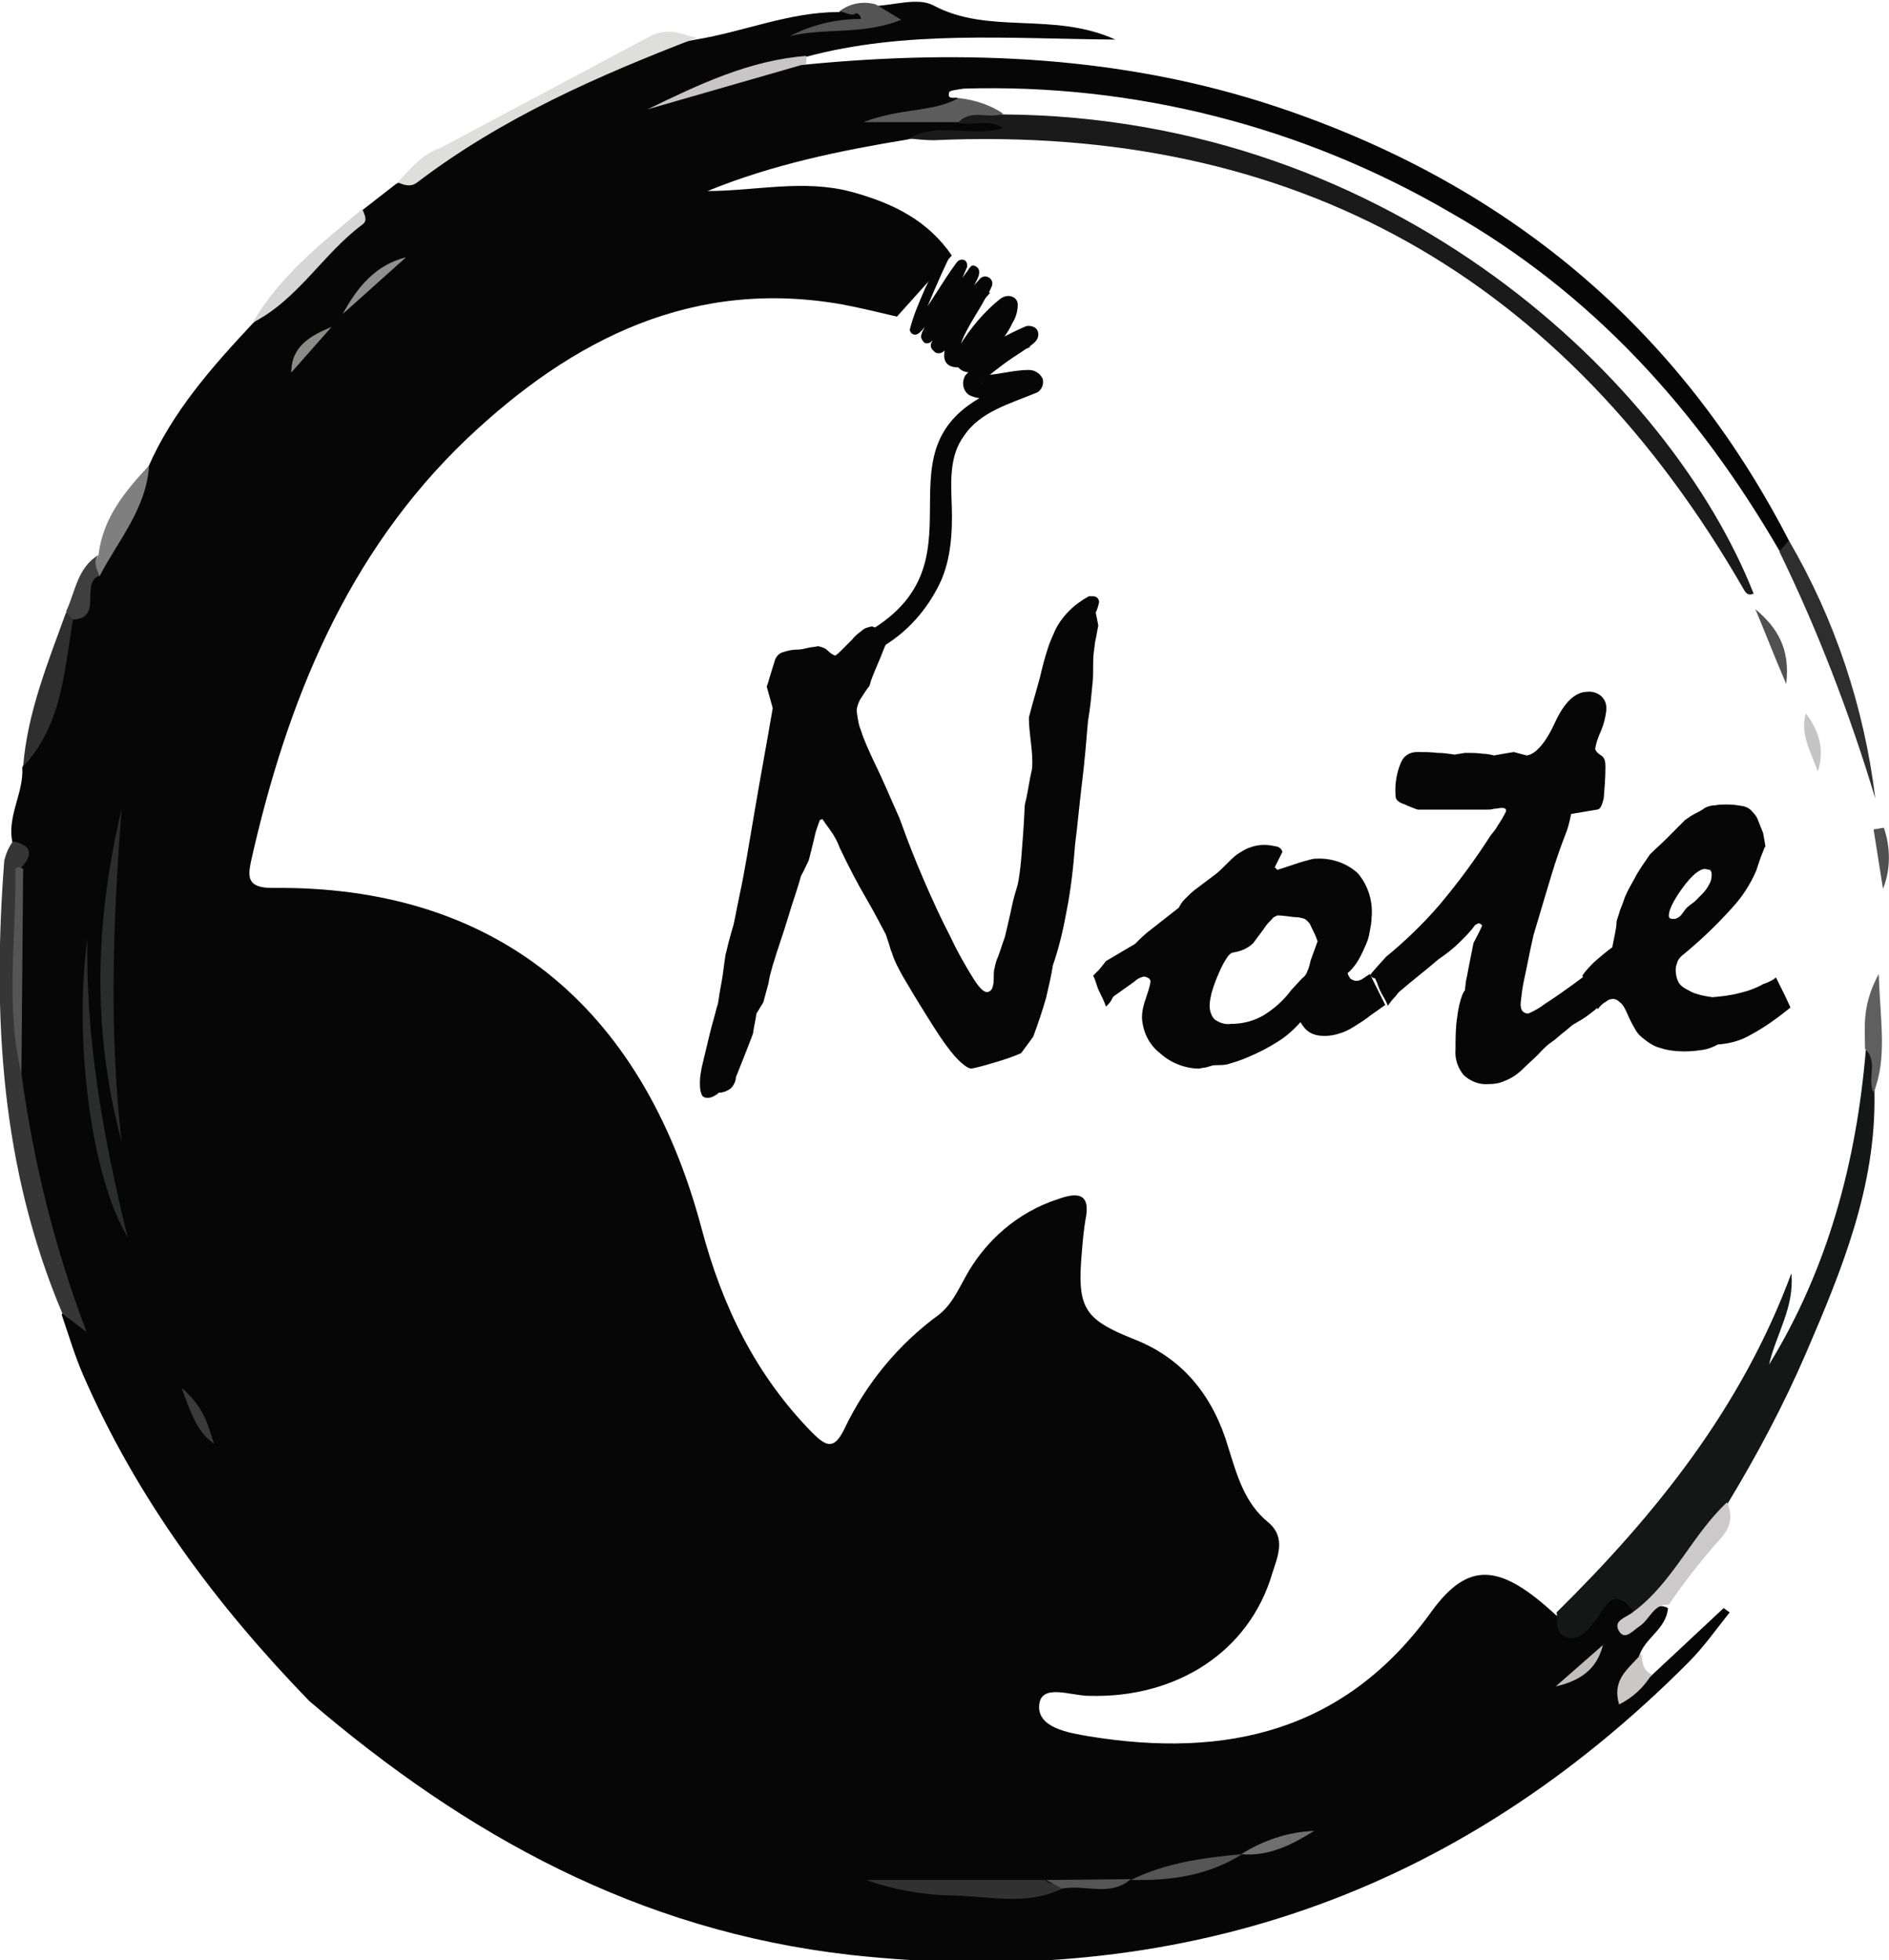 <svg width="133" height="138" viewBox="0 0 133 138" fill="none" xmlns="http://www.w3.org/2000/svg">
<g clip-path="url(#clip0_89_1230)">
<path d="M125.943 38.044C118.102 22.838 105.857 12.843 89.873 7.512C79.136 3.938 67.978 3.453 56.759 4.543C55.613 4.604 54.467 4.786 53.321 5.089C54.467 4.725 55.613 4.301 56.759 3.998C63.756 2.12 70.933 2.726 78.533 2.787C74.13 0.788 69.606 2.484 65.686 0.363C64.6 -0.182 62.971 0.363 61.584 0.424C61.403 0.848 62.851 1.575 61.162 1.757C60.8 1.757 60.438 1.757 60.076 1.817C60.498 1.696 60.8 1.514 61.102 1.212C60.378 0.424 59.714 0.606 59.051 0.848C55.552 0.848 52.356 2.241 48.978 2.787C45.841 3.332 42.946 4.543 40.051 5.937C35.829 7.936 32.029 10.723 27.867 12.964L25.454 14.842C23.162 17.81 20.327 20.233 17.733 22.838C14.898 25.867 12.124 29.018 10.435 32.895C9.47 35.378 8.203 37.741 6.695 39.982C6.695 40.043 6.635 40.104 6.635 40.104L6.454 40.346C5.73 41.255 5.73 42.466 5.127 43.435C5.067 43.496 5.006 43.617 4.946 43.678C4.946 43.678 4.946 43.738 4.886 43.738C3.74 47.191 3.137 50.766 1.568 54.037C1.689 55.854 0.422 57.55 0.905 59.428C1.568 60.398 0.724 61.367 0.844 62.336C0.483 66.516 0.724 70.696 0.844 74.876C1.508 80.874 2.473 86.81 5.006 92.384C5.187 92.747 4.464 92.202 4.343 92.565C4.825 93.959 5.248 95.413 5.851 96.806C9.651 105.529 15.2 112.981 21.775 119.766C32.813 129.216 44.937 135.94 59.835 137.637C82.936 140.181 102.54 133.457 118.886 117.04C119.971 115.949 120.816 114.737 121.781 113.526L121.359 113.223L116.171 118.069C115.87 118.251 115.327 118.554 115.146 118.372C114.603 117.766 115.387 117.282 115.387 116.676C115.749 115.343 117.317 114.737 117.438 113.223C117.137 113.041 116.714 113.041 116.413 113.223C116.171 113.405 115.93 113.586 115.689 113.768C115.629 113.829 115.508 113.889 115.448 113.95C115.327 114.011 115.267 113.95 115.206 113.889C115.146 113.768 115.146 113.647 115.146 113.526C115.146 113.465 115.146 113.465 115.146 113.405C114.302 111.89 113.276 112.133 112.311 113.162C111.467 114.071 110.683 114.677 109.537 113.708C105.616 110.073 103.384 109.891 100.79 113.465C94.698 121.946 86.314 123.824 76.663 122.249C75.216 122.007 73.044 121.644 73.165 120.068C73.286 118.493 75.397 119.402 76.663 119.402C82.816 119.584 87.943 116.313 89.571 110.8C89.933 109.649 90.597 108.255 89.27 107.165C87.641 105.832 87.098 103.894 86.495 101.955C85.47 98.442 83.419 95.716 79.921 94.322C76.241 92.868 75.819 92.081 76.181 88.022C76.241 87.295 76.302 86.629 76.422 85.902C76.844 83.903 75.759 83.963 74.432 84.448C71.657 85.356 69.365 87.356 67.978 89.9C67.435 90.869 67.013 91.838 66.108 92.565C63.273 94.625 60.981 97.412 59.473 100.562C58.749 102.076 58.206 101.895 57.181 100.865C53.2 96.806 50.848 91.96 49.4 86.507C45.178 70.636 34.683 62.336 19.181 62.518C17.432 62.518 17.432 61.791 17.673 60.64C20.206 49.372 24.429 38.953 32.873 30.895C40.352 23.808 48.857 19.567 59.352 21.445C60.619 21.688 61.886 21.99 63.152 22.293L67.013 17.992C65.324 15.508 62.851 14.297 59.956 13.509C56.578 12.601 53.2 13.449 49.822 13.449C54.406 11.571 59.171 10.601 63.937 9.814C66.289 9.148 68.822 10.177 71.537 9.026C70.933 8.602 70.27 8.299 69.606 8.178C69.064 8.057 68.46 7.997 67.918 7.997C67.073 7.997 66.168 8.057 65.324 8.178C66.168 7.997 66.892 7.572 67.556 6.967C67.314 6.724 66.651 7.148 66.832 6.482C66.892 6.361 67.495 6.3 67.857 6.24C79.86 5.876 91.743 8.905 102.117 14.963C112.13 20.658 119.549 28.896 125.279 38.771C125.943 38.892 126.184 38.65 125.943 38.044Z" fill="#060606"/>
<path d="M49.762 6.119C48.918 6.421 48.073 6.664 47.229 6.906C46.927 6.967 46.686 7.088 46.385 7.148C46.324 6.906 46.324 6.845 46.324 6.785C46.927 6.724 47.531 6.664 48.194 6.543C48.677 6.421 49.219 6.3 49.762 6.119Z" fill="#060606"/>
<path d="M56.819 2.605C56.94 2.484 57.061 2.363 57.181 2.241C57.483 1.999 57.845 1.878 58.207 1.817C57.905 1.878 57.603 2.06 57.302 2.241C57.121 2.363 56.94 2.484 56.819 2.605Z" fill="#060606"/>
<path d="M1.508 75.603C2.353 81.843 3.861 87.901 6.092 93.777L4.403 92.505C0.061 82.267 -0.543 71.544 0.302 60.58C0.423 60.095 0.603 59.671 0.905 59.247C2.232 59.489 2.353 60.155 1.508 61.064C0.965 65.971 0.965 70.817 1.508 75.603Z" fill="#363636"/>
<path d="M45.902 2.484C47.229 1.939 48.013 2.423 49.038 2.665C42.102 5.331 35.346 8.299 29.375 12.843C28.892 13.206 28.47 13.025 27.987 12.843C28.892 11.934 29.676 10.844 31.003 10.42L45.902 2.484Z" fill="#DEDEDD"/>
<path d="M5.127 43.678C4.524 47.313 4.343 51.069 1.629 53.976C1.93 50.16 3.378 46.646 4.645 43.133C5.067 43.072 5.369 43.133 5.127 43.678Z" fill="#2F2F2F"/>
<path d="M25.515 14.721C25.635 15.084 25.937 15.508 25.515 15.811C22.74 17.871 20.991 21.082 17.794 22.717C19.724 19.385 22.68 17.083 25.515 14.721Z" fill="#D7D6D6"/>
<path d="M10.495 32.773C10.314 35.802 8.324 38.044 6.997 40.588C6.575 40.225 6.514 39.619 6.876 39.195C6.876 39.134 6.937 39.134 6.937 39.074C7.238 36.469 8.806 34.591 10.495 32.773Z" fill="#7F7F7F"/>
<path d="M6.937 39.074C6.514 39.558 6.816 40.043 6.997 40.528C5.61 41.073 7.298 43.557 5.127 43.617L4.645 43.072C5.308 41.679 5.429 39.982 6.937 39.074Z" fill="#3F3F3F"/>
<path d="M115.025 113.465C113.517 111.527 113.035 113.223 112.251 114.192C111.768 114.798 111.225 115.525 110.32 115.283C109.416 115.04 109.717 114.132 109.597 113.526C116.594 106.62 122.625 99.108 126.124 89.658C126.365 92.02 125.038 93.959 124.555 96.079C128.717 89.294 130.708 81.782 131.371 73.907C132.94 74.695 131.974 75.906 131.974 76.996C132.095 83.539 129.682 89.415 127.149 95.291C125.581 98.926 123.711 102.44 121.66 105.832C120.514 108.68 118.524 110.921 116.473 113.102C116.111 113.405 115.749 114.071 115.025 113.465Z" fill="#151616"/>
<path d="M63.997 9.753C66.048 8.542 68.4 9.693 70.632 9.026C69.607 8.36 68.521 8.845 67.496 8.663C68.219 6.906 69.546 7.997 70.632 8.057C98.257 8.239 117.68 27.079 123.47 41.8C123.168 41.921 122.988 41.86 122.807 41.557C110.14 19.507 91.2 8.723 65.746 9.874C65.203 9.874 64.6 9.814 63.997 9.753Z" fill="#1A1A1A"/>
<path d="M125.279 38.831L125.943 38.044C129.2 43.617 131.251 49.796 132.035 56.218C130.225 50.22 127.994 44.405 125.279 38.831Z" fill="#2E2E2E"/>
<path d="M115.025 113.465C117.8 111.406 119.127 108.074 121.6 105.772C122.083 106.923 121.781 107.71 120.876 108.619C119.67 110.012 118.524 111.466 117.498 112.981C116.413 112.92 116.171 114.011 115.448 114.495C114.965 114.798 114.422 115.525 114 114.859C113.517 114.071 114.543 113.889 115.025 113.465Z" fill="#CBC9C9"/>
<path d="M56.758 4.483L45.6 7.694C49.219 5.937 52.777 4.241 56.758 3.938C56.819 4.119 56.758 4.301 56.758 4.483Z" fill="#C7C5C5"/>
<path d="M70.632 7.997C69.606 8.421 68.4 7.633 67.495 8.602H60.8C63.454 7.572 65.625 7.936 67.495 6.906C68.641 7.027 69.727 7.391 70.632 7.997Z" fill="#5C5C5C"/>
<path d="M61.644 0.303L63.454 1.393C60.739 2.484 58.085 1.939 55.612 2.544C57.12 1.757 58.87 1.333 60.558 1.333C60.739 1.393 60.438 0.788 60.196 0.969C59.955 1.151 59.473 0.848 59.111 0.788C59.834 0.242 60.739 0.061 61.644 0.303Z" fill="#545454"/>
<path d="M131.914 76.936C131.431 75.967 132.276 74.755 131.311 73.846C131.311 72.332 131.069 70.817 132.276 68.576C132.396 72.029 132.879 74.513 131.914 76.936Z" fill="#5F5F5F"/>
<path d="M123.591 42.89C125.099 44.162 126.064 45.616 125.762 48.161C124.857 46.04 124.254 44.465 123.591 42.89Z" fill="#515151"/>
<path d="M116.292 117.888C115.749 118.796 114.965 119.523 114 120.008C113.457 118.191 114.724 117.464 115.568 116.434C115.629 116.979 115.629 117.585 116.292 117.888Z" fill="#C9C8C7"/>
<path d="M132.578 62.579L131.914 58.399L132.638 58.278C133.12 59.671 133.12 61.246 132.578 62.579Z" fill="#505050"/>
<path d="M127.994 54.34C127.451 52.825 126.727 51.674 127.149 50.22C127.933 51.311 128.536 52.522 127.994 54.34Z" fill="#C5C5C5"/>
<path d="M8.566 80.389C6.454 72.574 6.696 64.76 8.566 56.945C7.962 64.76 7.661 72.574 8.566 80.389Z" fill="#2B2C2C"/>
<path d="M6.152 66.092C6.032 72.998 7.178 79.722 8.987 87.113C6.393 82.812 5.187 73.119 6.152 66.092Z" fill="#2B2C2C"/>
<path d="M74.793 132.972C72.2 134.244 69.485 133.457 66.831 133.457C64.841 133.396 62.85 133.032 60.98 132.366H73.587C73.949 132.79 74.552 132.487 74.793 132.972Z" fill="#323131"/>
<path d="M1.508 75.603C0.362 70.878 1.146 66.032 1.086 61.185C1.086 61.125 1.207 61.064 1.327 61.064C1.448 61.064 1.508 61.125 1.629 61.185L1.508 75.603Z" fill="#555555"/>
<path d="M79.619 132.366C82.092 131.155 84.746 130.791 87.46 130.549C85.048 132.063 82.454 132.427 79.619 132.366Z" fill="#555555"/>
<path d="M28.59 18.113L24.127 22.111C25.152 20.234 26.419 18.659 28.59 18.113Z" fill="#919090"/>
<path d="M87.4 130.549C88.908 129.579 90.718 128.974 92.527 128.913C90.959 129.882 89.331 130.73 87.4 130.549Z" fill="#6F6F6F"/>
<path d="M109.536 118.736L112.854 115.828C112.431 117.585 111.165 118.372 109.536 118.736Z" fill="#C0BFBE"/>
<path d="M74.793 132.972L73.647 132.366L79.619 132.306C78.171 133.578 76.422 132.669 74.793 132.972Z" fill="#555555"/>
<path d="M15.079 101.652C13.933 100.865 13.511 99.714 12.787 97.715C14.476 99.168 14.657 100.501 15.079 101.652Z" fill="#3A3A3A"/>
<path d="M23.343 23.02L20.508 26.231C20.508 24.353 21.895 23.626 23.343 23.02Z" fill="#8B8B8A"/>
<path d="M54.406 49.857L53.984 48.342C54.105 48.039 54.165 47.737 54.286 47.373C54.406 47.01 54.467 46.767 54.587 46.404C54.708 46.161 54.889 45.98 55.13 45.919C55.492 45.798 55.794 45.737 56.156 45.737C56.397 45.737 56.638 45.677 56.879 45.616C57.121 45.556 57.362 45.556 57.603 45.495C57.844 45.556 58.086 45.616 58.267 45.798C58.448 45.98 58.629 46.101 58.809 46.161C58.99 46.04 59.111 45.919 59.292 45.737C59.473 45.556 59.714 45.313 60.016 45.011C60.197 44.768 60.438 44.587 60.679 44.405C60.86 44.223 61.102 44.162 61.403 44.102C61.705 44.223 61.946 44.344 62.187 44.405C62.308 44.465 62.368 44.526 62.428 44.587C62.489 44.708 62.489 44.768 62.489 44.889C62.489 45.071 62.428 45.253 62.368 45.374C62.248 45.616 62.127 45.98 61.946 46.404C61.765 46.828 61.584 47.252 61.463 47.555C61.343 47.858 61.282 48.039 61.222 48.282C60.981 48.585 60.8 48.888 60.559 49.251C60.438 49.493 60.317 49.796 60.317 50.039C60.378 50.523 60.438 51.008 60.619 51.432C60.8 52.038 61.162 52.825 61.584 53.734C62.187 54.946 62.73 56.278 63.333 57.611C63.876 59.126 64.419 60.519 65.022 61.912C65.625 63.306 66.228 64.638 66.892 65.91C67.374 66.94 67.917 67.91 68.521 68.879C68.943 69.545 69.244 69.848 69.486 69.848C69.667 69.848 69.787 69.727 69.848 69.606C69.968 69.303 69.968 69.061 69.968 68.758C69.968 68.576 69.968 68.334 70.028 68.152C70.089 67.849 70.149 67.607 70.27 67.364C70.451 66.88 70.571 66.456 70.752 65.971C70.933 65.183 71.114 64.457 71.235 63.851C71.356 63.245 71.536 62.7 71.657 62.276C71.778 61.67 71.838 61.125 71.898 60.519C71.959 59.61 72.079 58.399 72.14 56.884C72.14 56.642 72.2 56.46 72.26 56.218C72.321 55.915 72.381 55.612 72.441 55.248C72.501 54.885 72.562 54.582 72.622 54.34C72.683 54.097 72.683 53.855 72.683 53.673C72.683 53.128 72.622 52.583 72.562 52.098C72.501 51.553 72.441 51.069 72.441 50.523C72.683 49.554 72.984 48.585 73.225 47.676C73.406 46.889 73.587 46.222 73.768 45.677C73.889 45.253 74.07 44.889 74.251 44.465C74.492 43.92 74.854 43.435 75.276 43.011C75.698 42.587 76.121 42.285 76.663 41.982H76.905C77.025 41.982 77.146 41.982 77.267 42.103C77.327 42.163 77.387 42.285 77.387 42.406C77.327 42.648 77.267 42.89 77.146 43.133C77.206 43.435 77.267 43.678 77.327 44.041C77.267 44.344 77.206 44.708 77.146 45.011C77.086 45.192 77.086 45.435 77.025 45.798C76.965 46.222 76.965 46.646 76.965 47.07C76.965 47.494 76.965 47.858 76.905 48.282C76.844 48.888 76.784 49.736 76.603 50.766C76.483 52.219 76.362 53.673 76.181 55.127C76 56.581 75.879 58.035 75.698 59.428C75.578 61.004 75.397 62.639 75.095 64.154C74.854 65.486 74.552 66.759 74.13 67.97C74.01 68.758 73.829 69.485 73.648 70.272C73.406 71.12 73.105 72.029 72.743 72.998L71.898 74.149C71.356 74.392 70.813 74.573 70.21 74.755C69.606 74.937 69.003 75.118 68.4 75.24C68.159 75.24 67.736 74.937 67.194 74.331C66.47 73.483 65.867 72.514 65.263 71.544C64.54 70.393 63.997 69.485 63.575 68.758C63.273 68.213 62.971 67.667 62.79 67.061C62.73 66.94 62.67 66.759 62.609 66.516L62.368 65.789C62.006 65.123 61.584 64.275 60.981 63.245C60.378 62.215 59.775 61.064 59.111 59.671C58.99 59.307 58.809 59.004 58.629 58.702C58.387 58.338 58.146 58.035 57.905 57.672L57.724 57.732C57.603 58.096 57.422 58.52 57.362 58.883C57.241 59.368 57.121 59.913 56.94 60.58C56.759 60.943 56.578 61.367 56.397 61.67C56.156 62.579 55.794 63.548 55.492 64.578C55.19 65.608 54.768 66.759 54.406 67.97C54.286 68.394 54.165 68.818 54.105 69.242C53.984 69.666 53.863 70.151 53.743 70.575L53.26 71.363C53.2 71.847 53.079 72.271 53.019 72.756C52.898 73.119 52.717 73.543 52.536 74.028L51.813 75.846C51.813 76.148 51.632 76.451 51.451 76.633C51.209 76.815 50.908 76.936 50.606 76.936C50.546 76.996 50.486 77.057 50.365 77.118C50.184 77.239 50.003 77.299 49.822 77.299C49.641 77.299 49.46 77.239 49.4 77.057C49.279 76.754 49.279 76.512 49.279 76.209C49.279 75.846 49.34 75.543 49.4 75.179C49.521 74.695 49.641 74.149 49.822 73.422C50.003 72.635 50.184 71.968 50.305 71.544C50.425 71.12 50.486 70.817 50.546 70.696C50.606 70.333 50.667 69.848 50.787 69.242C50.908 68.636 50.968 67.91 51.089 67.183C51.149 67.001 51.209 66.698 51.27 66.456C51.33 66.213 51.451 65.789 51.571 65.365C51.692 65.062 51.813 64.214 52.114 62.821C52.416 61.428 52.717 59.55 53.14 57.066C53.562 54.582 53.984 52.341 54.406 49.857Z" fill="#060606"/>
<path d="M76.965 68.697C77.085 68.576 77.266 68.394 77.387 68.273L77.87 67.667L79.92 66.456C80.282 66.092 80.644 65.729 81.066 65.426C81.609 65.002 82.213 64.517 82.997 63.911C83.117 63.669 83.238 63.487 83.419 63.306C83.66 63.063 83.901 62.821 84.143 62.639C84.384 62.457 84.625 62.276 84.866 62.094C85.108 61.912 85.349 61.73 85.59 61.549C85.832 61.367 86.133 61.064 86.374 60.822C86.616 60.579 86.857 60.337 87.098 60.155C87.4 59.974 87.641 59.792 88.003 59.671C88.305 59.55 88.666 59.489 89.028 59.489C89.33 59.489 89.632 59.55 89.933 59.61C90.114 59.671 90.235 59.792 90.295 59.974C90.114 60.337 89.933 60.701 89.752 61.064L89.933 61.246C90.717 61.004 91.381 60.761 91.803 60.64C92.105 60.579 92.346 60.458 92.647 60.458C93.733 60.398 94.819 60.761 95.603 61.488C96.327 62.336 96.689 63.487 96.568 64.638C96.568 64.941 96.508 65.244 96.447 65.547C96.387 65.971 96.266 66.335 96.085 66.698C95.904 67.122 95.724 67.486 95.482 67.849C95.301 68.091 95.12 68.334 94.879 68.515C94.939 68.697 95 68.818 95.12 68.939C95.241 69 95.362 69.061 95.482 69.061C95.663 69.061 95.784 69 95.904 68.939C96.085 68.818 96.266 68.697 96.447 68.576C96.628 68.939 96.809 69.303 96.99 69.666C97.171 70.03 97.352 70.393 97.533 70.757L96.508 71.484C96.206 71.726 95.844 71.968 95.543 72.15C95.181 72.392 94.758 72.635 94.336 72.756C93.974 72.877 93.612 72.938 93.251 72.938C92.889 72.938 92.527 72.877 92.225 72.695C91.924 72.514 91.743 72.271 91.562 71.968C91.079 72.514 90.536 72.998 89.933 73.362C89.27 73.786 88.546 74.149 87.822 74.452C87.4 74.634 87.038 74.755 86.616 74.876C86.314 74.997 85.952 74.997 85.59 74.997C85.409 74.997 85.228 75.058 85.047 75.118C84.866 75.179 84.625 75.179 84.444 75.24C83.419 75.24 82.393 74.816 81.67 74.149C80.885 73.543 80.463 72.635 80.403 71.665C80.403 71.181 80.524 70.696 80.704 70.212C80.825 69.848 80.946 69.485 81.006 69.121C81.006 69 80.946 68.939 80.885 68.879C80.765 68.818 80.644 68.758 80.524 68.758C80.282 68.818 80.041 68.939 79.86 69.121L78.412 70.151C78.352 70.212 78.292 70.333 78.231 70.454C78.111 70.636 77.99 70.757 77.87 70.878C77.749 70.514 77.568 70.151 77.387 69.787C77.206 69.424 77.146 69 76.965 68.697ZM89.933 64.457C89.812 64.517 89.632 64.578 89.571 64.699C89.39 64.881 89.209 65.062 89.089 65.244C88.847 65.608 88.546 65.971 88.244 66.395C88.063 66.577 87.882 66.698 87.641 66.819C87.4 66.94 87.159 67.001 86.857 67.061C86.676 67.061 86.495 67.243 86.314 67.546C86.073 67.91 85.892 68.334 85.711 68.758C85.53 69.182 85.409 69.545 85.289 69.969C85.228 70.272 85.168 70.514 85.168 70.817C85.168 71.181 85.289 71.544 85.53 71.787C85.892 72.029 86.254 72.15 86.676 72.09C87.46 72.09 88.244 71.908 88.968 71.484C89.752 70.999 90.416 70.393 90.898 69.727L91.682 68.879C91.863 68.758 91.984 68.576 92.044 68.394C92.165 68.152 92.225 67.849 92.285 67.607L92.768 66.274C92.647 65.91 92.466 65.547 92.285 65.183C92.225 65.002 92.044 64.82 91.863 64.699C91.682 64.638 91.441 64.578 91.26 64.578C90.959 64.578 90.476 64.457 89.933 64.457Z" fill="#060606"/>
<path d="M96.447 68.697L96.568 68.515L96.99 68.031L97.593 67.364C98.92 66.274 100.187 65.062 101.333 63.73C102.66 62.155 103.866 60.519 104.952 58.823C105.133 58.58 105.314 58.399 105.435 58.156C105.676 57.793 105.857 57.49 106.038 57.127C106.038 57.066 106.038 56.945 105.977 56.945C105.917 56.884 105.796 56.884 105.736 56.884C105.555 56.884 105.374 56.945 105.193 56.945C105.012 57.005 104.831 57.005 104.65 57.005H99.825C99.644 56.945 99.463 56.884 99.343 56.824C99.162 56.763 99.041 56.702 98.92 56.642C98.739 56.581 98.558 56.521 98.438 56.4C98.317 56.339 98.257 56.157 98.257 56.036C98.197 55.248 98.317 54.461 98.619 53.734C98.8 53.249 99.222 52.947 99.765 52.947C100.247 52.947 100.73 52.947 101.212 53.007C101.635 53.007 101.996 53.068 102.419 53.128L103.143 53.007C103.565 53.007 103.987 53.007 104.409 53.068C104.65 53.068 104.952 53.128 105.193 53.189L105.857 53.068L106.581 52.947L107.485 53.189C108.089 53.128 108.812 52.341 109.476 50.887C110.139 49.433 110.923 48.706 111.768 48.706C112.431 48.645 113.035 49.069 113.095 49.736C113.095 49.857 113.095 49.978 113.095 50.039C113.035 50.523 112.914 51.008 112.733 51.432C112.552 51.856 112.371 52.28 112.311 52.765C112.371 52.825 112.371 52.886 112.431 52.947C112.492 53.007 112.612 53.128 112.733 53.189C112.854 53.249 112.914 53.371 112.974 53.492C113.035 53.673 113.035 53.855 113.035 54.037C113.035 54.764 112.974 55.491 112.914 56.218C112.793 56.702 112.673 57.005 112.431 57.005L110.622 57.308L110.501 57.853C110.441 58.096 110.381 58.338 110.26 58.641C109.958 59.428 109.596 60.398 109.235 61.609C108.873 62.821 108.45 64.214 107.968 65.85C107.666 67.183 107.485 68.213 107.304 69C107.184 69.545 107.123 70.091 107.063 70.636C107.063 70.817 107.063 70.999 107.184 71.181C107.304 71.302 107.425 71.363 107.606 71.363C108.028 71.181 108.45 70.939 108.752 70.696C109.416 70.272 110.381 69.606 111.587 68.697L112.612 70.817C112.371 71.06 112.13 71.242 111.889 71.423C111.587 71.665 111.165 71.908 110.743 72.15C110.501 72.332 110.32 72.514 110.079 72.695C109.838 72.877 109.536 73.18 109.174 73.422C108.812 73.665 108.511 74.028 108.209 74.331C107.908 74.634 107.546 74.937 107.244 75.24C106.882 75.603 106.46 75.906 105.977 76.088C105.616 76.27 105.193 76.33 104.831 76.33C104.168 76.391 103.565 76.148 103.082 75.724C102.66 75.24 102.419 74.573 102.479 73.907C102.479 73.12 102.479 72.332 102.6 71.605C102.66 71.06 102.781 70.514 102.962 70.03C103.022 69.909 103.082 69.788 103.143 69.727C103.143 69.545 103.203 69.303 103.203 69.121C103.263 68.879 103.323 68.576 103.384 68.213C103.504 67.607 103.625 67.001 103.746 66.395C103.927 66.032 104.168 65.608 104.349 65.183C104.349 65.123 104.289 65.062 104.108 65.002L103.866 65.123C103.565 65.547 103.203 65.91 102.841 66.274C102.358 66.759 101.816 67.183 101.273 67.546C100.368 68.334 99.403 69.061 98.498 69.848C98.377 69.969 98.317 70.091 98.197 70.212C98.016 70.393 97.835 70.636 97.714 70.817C97.654 70.636 97.533 70.393 97.352 70.091C97.171 69.788 97.05 69.485 96.93 69.121C96.87 69.061 96.87 68.939 96.809 68.879C96.628 68.879 96.568 68.758 96.447 68.697Z" fill="#060606"/>
<path d="M111.406 68.697C111.648 68.334 111.949 68.031 112.251 67.728C112.673 67.364 113.095 67.001 113.517 66.698L113.698 65.789C113.759 65.486 113.819 65.183 113.819 64.881C113.879 64.638 114 64.335 114.06 64.093C114.181 63.79 114.301 63.487 114.422 63.124C114.603 62.7 114.844 62.276 115.086 61.852C115.387 61.246 115.809 60.701 116.171 60.156C116.533 59.792 116.955 59.428 117.378 59.004C117.8 58.58 118.222 58.156 118.644 57.732C118.825 57.611 119.067 57.429 119.308 57.308C119.549 57.187 119.79 57.066 120.032 56.884C120.273 56.763 120.514 56.702 120.755 56.702C121.057 56.642 121.359 56.642 121.66 56.642C122.022 56.642 122.384 56.702 122.746 56.763C122.987 56.824 123.228 56.945 123.409 57.187C123.59 57.369 123.711 57.55 123.771 57.732C123.892 58.035 124.013 58.338 124.133 58.641C124.194 58.944 124.254 59.307 124.314 59.671C124.314 59.55 124.254 59.61 124.194 59.792C124.133 59.974 124.013 60.216 123.892 60.58L123.651 61.306C123.228 62.276 122.686 63.124 121.962 63.911C120.876 65.123 119.67 66.274 118.403 67.304C118.282 67.425 118.162 67.546 118.101 67.728C118.041 67.91 117.981 68.091 117.981 68.273C117.981 68.576 118.041 68.879 118.162 69.121C118.282 69.364 118.524 69.545 118.765 69.666C119.006 69.788 119.187 69.909 119.428 69.969C119.79 70.091 120.152 70.151 120.575 70.212C121.238 70.151 121.841 70.091 122.505 69.909C123.048 69.788 123.53 69.606 124.013 69.364C124.073 69.303 124.254 69.242 124.435 69.182C124.676 69.061 124.857 69 125.038 68.818C125.279 69.303 125.46 69.666 125.641 70.03C125.822 70.393 125.943 70.696 126.063 70.939C125.159 71.665 124.254 72.332 123.228 72.877C122.505 73.301 121.721 73.483 120.936 73.543C120.635 73.725 120.273 73.846 119.971 73.907C119.549 73.968 119.127 74.028 118.644 74.028C118.041 74.028 117.438 73.968 116.895 73.786C116.413 73.665 115.99 73.362 115.628 73.059C115.387 72.877 115.206 72.635 115.086 72.392C114.905 72.09 114.724 71.726 114.543 71.302C114.422 71.06 114.301 70.757 114.06 70.575C113.94 70.454 113.759 70.333 113.578 70.333C113.397 70.333 113.216 70.393 113.095 70.514C112.854 70.636 112.673 70.817 112.492 71.06C112.371 70.757 112.251 70.454 112.13 70.212C111.949 69.666 111.708 69.182 111.406 68.697ZM120.032 61.185C119.67 61.185 119.127 61.609 118.463 62.518C117.8 63.427 117.498 64.093 117.498 64.457C117.498 64.517 117.498 64.578 117.559 64.638C117.619 64.699 117.74 64.699 117.86 64.699C118.041 64.699 118.222 64.578 118.343 64.457L118.705 63.972C118.886 63.79 119.067 63.669 119.308 63.487L119.851 62.942C120.032 62.76 120.213 62.518 120.333 62.276C120.454 62.094 120.514 61.852 120.514 61.609C120.514 61.488 120.514 61.367 120.394 61.246C120.273 61.246 120.152 61.185 120.032 61.185Z" fill="#060606"/>
<path d="M61.041 44.526C70.33 39.195 60.076 30.653 71.597 26.897C71.838 26.837 72.079 26.715 72.26 26.655C72.079 26.837 71.959 27.079 72.079 27.321C72.139 27.442 72.2 27.564 72.32 27.624C72.441 27.685 72.381 27.685 72.441 27.685C71.657 27.685 70.632 27.927 69.727 27.988C69.184 28.109 68.701 28.048 68.219 27.806C67.797 27.503 67.676 26.897 67.978 26.413L68.098 26.291C69.184 25.08 70.692 24.353 71.959 23.444C72.019 23.384 71.959 23.444 71.959 23.505C71.778 23.808 71.898 24.232 72.2 24.353C72.26 24.413 72.381 24.413 72.501 24.413H72.562L72.441 24.474C71.174 25.019 69.968 25.867 68.46 26.17C68.038 26.291 67.616 26.11 67.374 25.746C67.193 25.262 67.314 24.777 67.555 24.353C68.339 23.081 69.305 21.93 70.451 21.021C70.632 20.9 70.812 20.839 70.993 20.839C71.355 20.839 71.657 21.082 71.657 21.445C71.657 21.869 71.536 22.354 71.295 22.717C70.571 24.292 69.184 25.443 67.555 25.867C65.746 25.928 66.65 23.989 67.133 23.141C67.616 22.293 68.46 20.9 68.943 20.112C68.882 20.355 69.124 20.658 69.365 20.658H69.486C69.666 20.597 69.666 20.597 69.727 20.597C68.581 21.869 67.676 23.444 66.47 24.716C66.289 24.898 65.927 24.959 65.746 24.716C65.686 24.656 65.686 24.656 65.625 24.595C65.504 24.413 65.504 24.232 65.625 24.05C66.289 22.414 67.314 20.9 68.038 19.385L68.098 19.264V19.204C68.098 19.204 68.098 19.204 68.098 19.264C68.098 19.264 68.098 19.507 68.219 19.567C68.339 19.688 68.46 19.688 68.641 19.688L68.762 19.628L68.641 19.809C67.676 21.021 66.771 22.535 65.806 23.808C65.746 23.929 65.625 23.989 65.504 24.111C65.384 24.171 65.324 24.171 65.203 24.171C65.022 24.171 64.841 23.808 64.841 23.686C64.901 23.505 64.901 23.384 65.022 23.202C65.746 21.687 66.711 20.112 67.314 18.719C67.314 18.901 67.435 19.082 67.676 19.082C67.736 19.082 67.857 19.082 67.917 19.022L67.857 19.082C66.892 20.415 66.047 21.93 64.962 23.202C64.841 23.323 64.66 23.565 64.419 23.565C64.238 23.565 64.057 23.384 64.057 23.202C64.298 22.233 64.72 21.263 65.143 20.294L66.349 17.75L66.892 17.992C66.108 19.628 65.384 21.324 64.72 23.02V23.081C64.66 22.899 64.479 22.838 64.359 22.899C65.324 21.687 66.289 19.931 67.314 18.537C67.435 18.356 67.616 18.234 67.857 18.295C68.038 18.356 68.098 18.537 68.098 18.719V18.78C67.797 19.507 67.435 20.294 67.012 20.96C66.53 21.869 66.047 22.778 65.686 23.686C65.686 23.626 65.686 23.686 65.686 23.505C65.625 23.384 65.504 23.323 65.384 23.262C65.263 23.202 65.082 23.323 65.143 23.323L65.263 23.202C66.228 21.869 67.133 20.355 68.159 19.022C68.219 18.901 68.279 18.84 68.4 18.719C68.52 18.658 68.701 18.719 68.822 18.84C68.943 18.961 68.943 19.082 68.943 19.204C68.943 19.325 68.882 19.507 68.822 19.628C68.098 21.142 67.133 22.717 66.47 24.292C66.47 24.232 66.47 24.111 66.409 24.05C66.289 23.868 66.108 23.808 65.927 23.808H65.746C66.892 22.535 67.736 21.021 68.943 19.688C69.124 19.446 69.425 19.385 69.666 19.567C69.847 19.688 69.908 19.931 69.847 20.112C69.727 20.415 69.546 20.779 69.365 21.021C68.762 22.172 67.736 23.505 67.495 24.777C67.495 24.716 67.435 24.656 67.374 24.595C67.314 24.595 67.314 24.595 67.374 24.595C68.882 24.05 70.028 22.838 70.511 21.324C70.511 21.566 70.752 21.809 71.054 21.748H71.114C69.968 22.657 69.063 23.808 68.46 25.14C68.46 25.019 68.339 24.838 68.219 24.777C69.425 24.474 70.933 23.505 72.26 22.96C72.562 22.899 72.924 23.02 73.044 23.262C73.346 23.989 72.501 24.353 72.019 24.716C71.054 25.322 70.149 25.989 69.305 26.715C69.244 26.776 69.184 26.837 69.124 26.897C69.063 26.958 69.063 27.018 69.124 26.897C69.124 26.715 69.063 26.534 68.882 26.413C70.089 26.473 71.174 26.049 72.441 26.049C72.863 26.049 73.225 26.291 73.406 26.655C73.527 27.018 73.346 27.442 73.044 27.624C71.174 28.412 69.003 28.957 67.857 30.714C66.832 32.107 66.952 33.925 67.012 35.621C67.073 37.559 66.952 39.679 65.987 41.436C65.022 43.254 63.635 44.708 61.886 45.677L61.041 44.526Z" fill="#060606"/>
</g>
<defs>
<clipPath id="clip0_89_1230">
<rect width="133" height="138" fill="white"/>
</clipPath>
</defs>
</svg>
